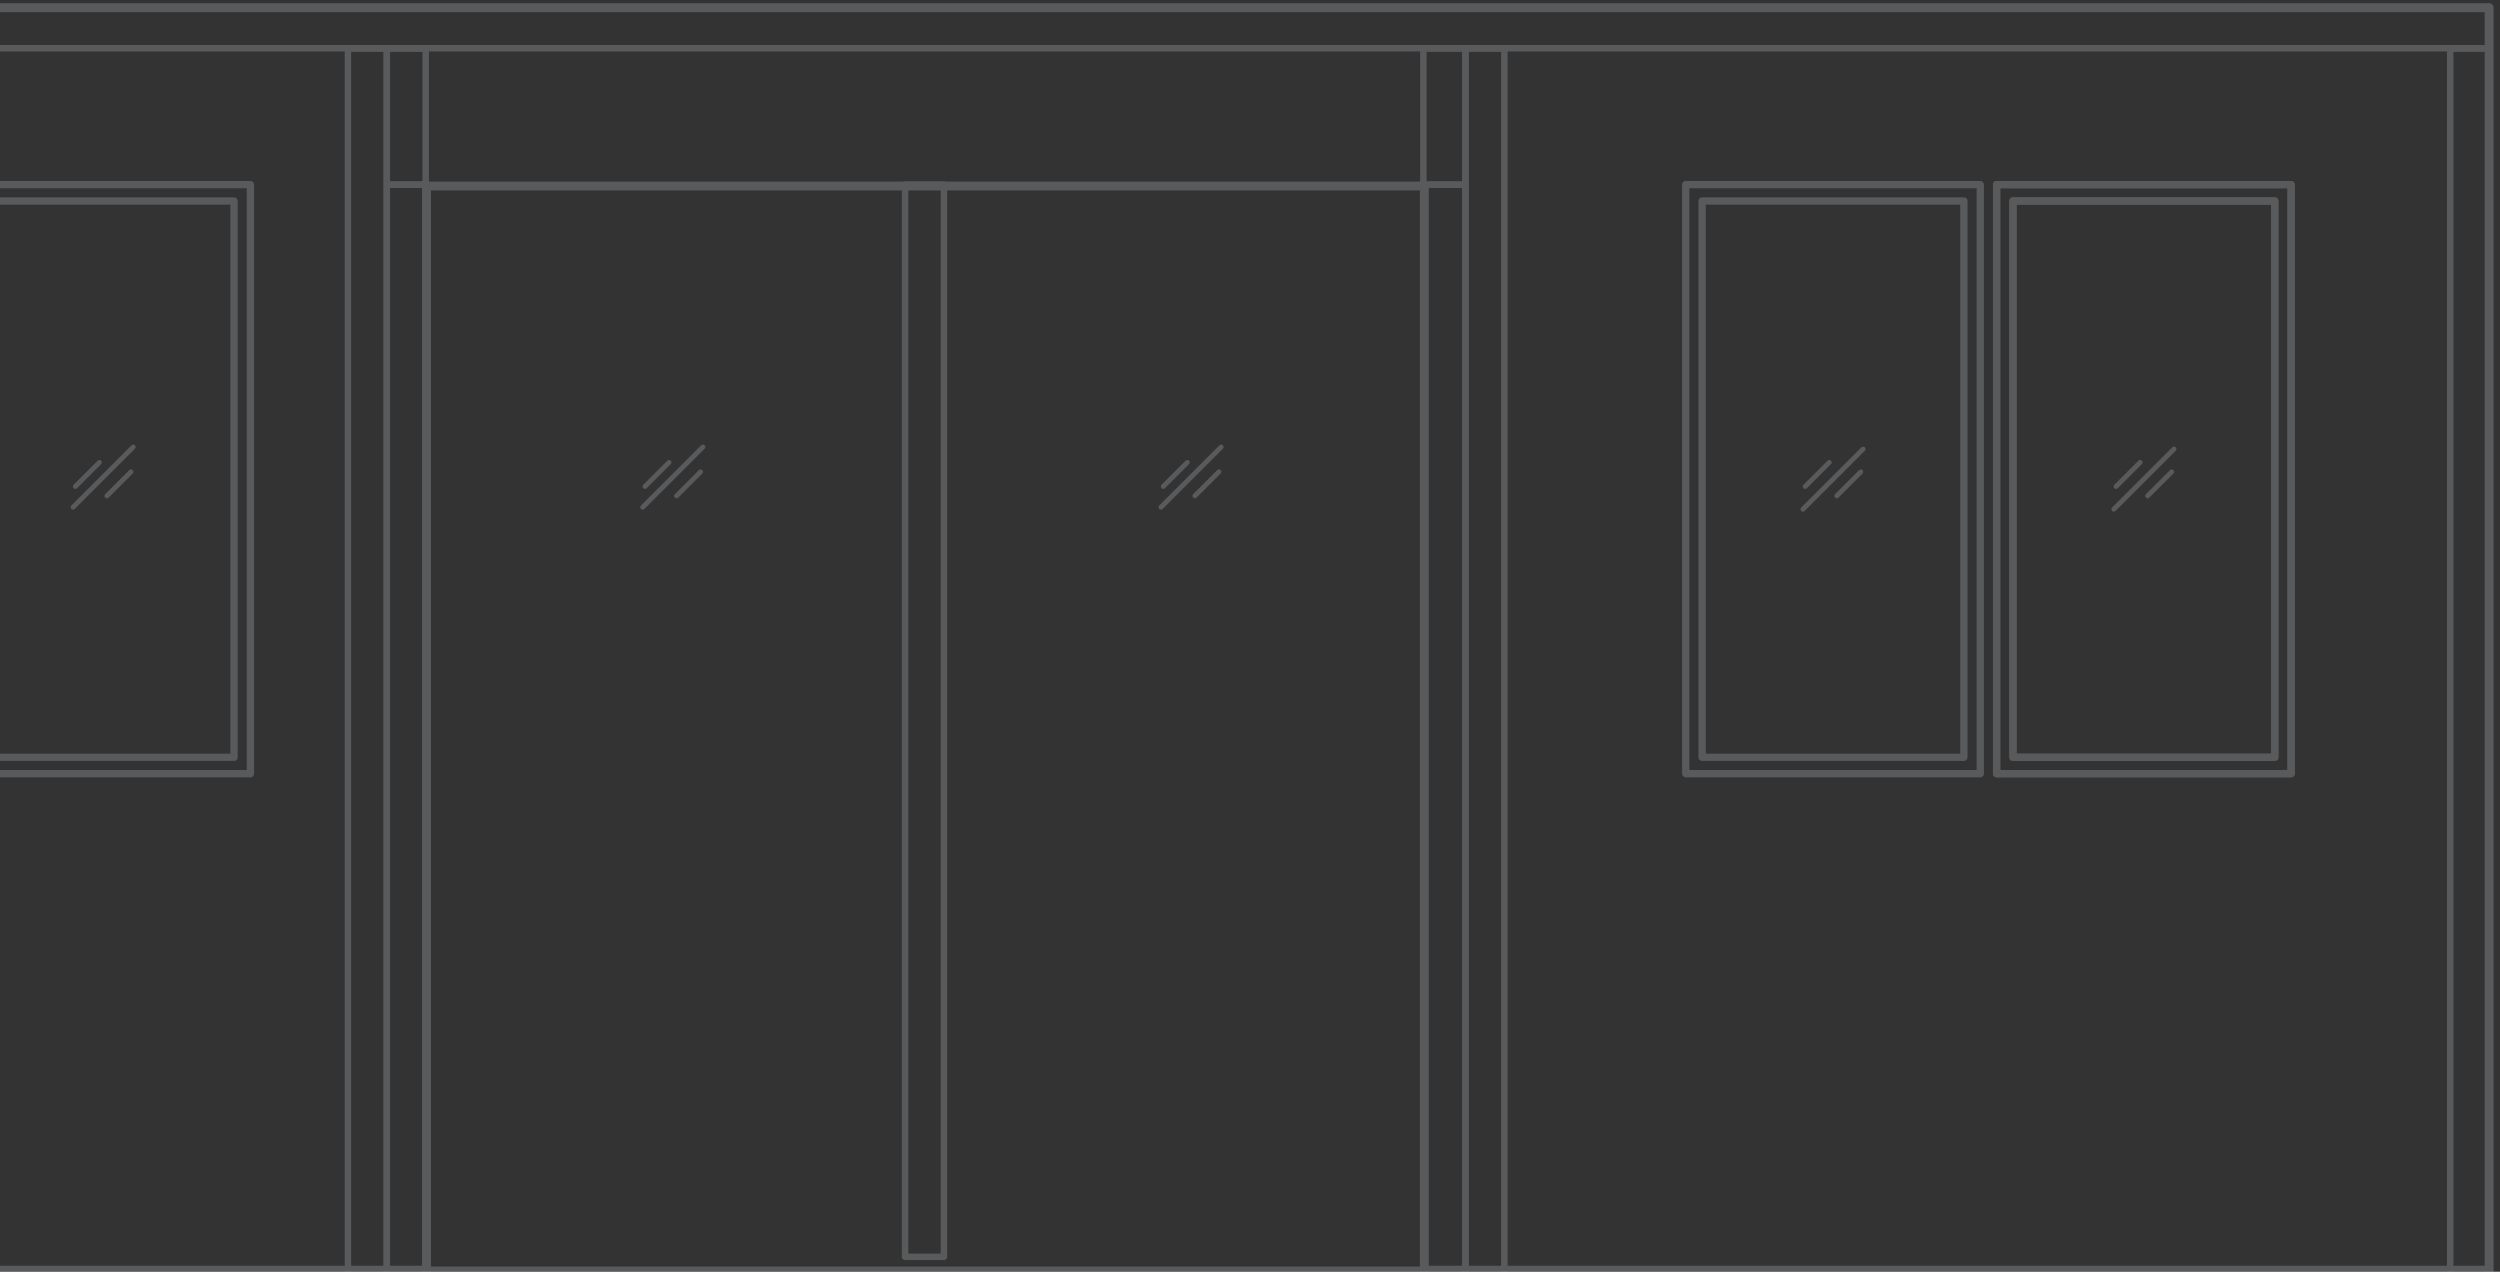 <svg width="403" height="205" viewBox="0 0 403 205" fill="none" xmlns="http://www.w3.org/2000/svg">
<rect x="0" y="0" width="403" height="205" fill="#333333" stroke="none"/>
<g opacity="0.2" clip-path="url(#clip0_112_1748)">
<path d="M401.25 1.371H-79.486V7.774H401.25V1.371Z" stroke="#F1F6FF" stroke-width="1.044" stroke-miterlimit="10" stroke-linecap="round" stroke-linejoin="round"/>
<path d="M68.756 204.563H-79.486V210.965H68.756V204.563Z" stroke="#F1F6FF" stroke-width="1.044" stroke-miterlimit="10" stroke-linecap="round" stroke-linejoin="round"/>
<path d="M68.62 7.833H62.353V29.764H68.62V7.833Z" stroke="#F1F6FF" stroke-width="1.044" stroke-miterlimit="10" stroke-linecap="round" stroke-linejoin="round"/>
<path d="M236.233 7.833H229.445V29.764H236.233V7.833Z" stroke="#F1F6FF" stroke-width="1.044" stroke-miterlimit="10" stroke-linecap="round" stroke-linejoin="round"/>
<path d="M242.5 7.833H236.234V210.956H242.5V7.833Z" stroke="#F1F6FF" stroke-width="1.044" stroke-miterlimit="10" stroke-linecap="round" stroke-linejoin="round"/>
<path d="M401.239 7.833H394.973V210.956H401.239V7.833Z" stroke="#F1F6FF" stroke-width="1.044" stroke-miterlimit="10" stroke-linecap="round" stroke-linejoin="round"/>
<path d="M62.353 7.833H56.087V210.956H62.353V7.833Z" stroke="#F1F6FF" stroke-width="1.044" stroke-miterlimit="10" stroke-linecap="round" stroke-linejoin="round"/>
<path d="M401.049 204.563H229.601V210.965H401.049V204.563Z" stroke="#F1F6FF" stroke-width="1.044" stroke-miterlimit="10" stroke-linecap="round" stroke-linejoin="round"/>
<path d="M236.233 29.763H229.445V210.956H236.233V29.763Z" stroke="#F1F6FF" stroke-width="1.044" stroke-miterlimit="10" stroke-linecap="round" stroke-linejoin="round"/>
<path d="M68.62 29.763H62.353V210.956H68.62V29.763Z" stroke="#F1F6FF" stroke-width="1.044" stroke-miterlimit="10" stroke-linecap="round" stroke-linejoin="round"/>
<path d="M229.445 210.955L229.445 204.689L68.618 204.689L68.618 210.955L229.445 210.955Z" stroke="#F1F6FF" stroke-width="1.044" stroke-miterlimit="10" stroke-linecap="round" stroke-linejoin="round"/>
<path d="M152.165 29.763H145.899L145.899 202.601H152.165L152.165 29.763Z" stroke="#F1F6FF" stroke-width="1.044" stroke-miterlimit="10" stroke-linecap="round" stroke-linejoin="round"/>
<path d="M68.756 207.427V210.956H-79.486V207.427V8.405V4.877V1.235H401.25V4.877V8.405V207.427V210.956H229.601V207.427V29.988H149.179H68.756V207.427Z" stroke="#F1F6FF" stroke-width="1.436" stroke-miterlimit="10" stroke-linecap="round" stroke-linejoin="round"/>
<path d="M112.937 76.062L109.062 79.939" stroke="#F1F6FF" stroke-width="0.783" stroke-miterlimit="10" stroke-linecap="round" stroke-linejoin="round"/>
<path d="M103.974 78.418L107.849 74.542" stroke="#F1F6FF" stroke-width="0.783" stroke-miterlimit="10" stroke-linecap="round" stroke-linejoin="round"/>
<path d="M103.605 81.76L113.307 72.059" stroke="#F1F6FF" stroke-width="0.783" stroke-miterlimit="10" stroke-linecap="round" stroke-linejoin="round"/>
<path d="M196.484 76.062L192.608 79.939" stroke="#F1F6FF" stroke-width="0.783" stroke-miterlimit="10" stroke-linecap="round" stroke-linejoin="round"/>
<path d="M187.521 78.418L191.397 74.542" stroke="#F1F6FF" stroke-width="0.783" stroke-miterlimit="10" stroke-linecap="round" stroke-linejoin="round"/>
<path d="M187.151 81.76L196.853 72.059" stroke="#F1F6FF" stroke-width="0.783" stroke-miterlimit="10" stroke-linecap="round" stroke-linejoin="round"/>
<path d="M21.11 76.062L17.234 79.939" stroke="#F1F6FF" stroke-width="0.783" stroke-miterlimit="10" stroke-linecap="round" stroke-linejoin="round"/>
<path d="M12.146 78.418L16.022 74.542" stroke="#F1F6FF" stroke-width="0.783" stroke-miterlimit="10" stroke-linecap="round" stroke-linejoin="round"/>
<path d="M11.777 81.76L21.479 72.059" stroke="#F1F6FF" stroke-width="0.783" stroke-miterlimit="10" stroke-linecap="round" stroke-linejoin="round"/>
<path d="M37.728 32.402H-4.473V122.079H37.728V32.402Z" stroke="#F1F6FF" stroke-width="1.175" stroke-miterlimit="10" stroke-linecap="round" stroke-linejoin="round"/>
<path d="M40.367 29.763H-7.109V124.716H40.367V29.763Z" stroke="#F1F6FF" stroke-width="1.175" stroke-miterlimit="10" stroke-linecap="round" stroke-linejoin="round"/>
<path d="M299.961 76.062L296.086 79.939" stroke="#F1F6FF" stroke-width="0.783" stroke-miterlimit="10" stroke-linecap="round" stroke-linejoin="round"/>
<path d="M291 78.418L294.876 74.542" stroke="#F1F6FF" stroke-width="0.783" stroke-miterlimit="10" stroke-linecap="round" stroke-linejoin="round"/>
<path d="M290.631 82.091L300.332 72.39" stroke="#F1F6FF" stroke-width="0.783" stroke-miterlimit="10" stroke-linecap="round" stroke-linejoin="round"/>
<path d="M366.695 32.402H324.494V122.079H366.695V32.402Z" stroke="#F1F6FF" stroke-width="1.175" stroke-miterlimit="10" stroke-linecap="round" stroke-linejoin="round"/>
<path d="M369.332 29.763H321.855V124.716H369.332V29.763Z" stroke="#F1F6FF" stroke-width="1.175" stroke-miterlimit="10" stroke-linecap="round" stroke-linejoin="round"/>
<path d="M316.58 32.402H274.379V122.079H316.58V32.402Z" stroke="#F1F6FF" stroke-width="1.175" stroke-miterlimit="10" stroke-linecap="round" stroke-linejoin="round"/>
<path d="M319.219 29.763H271.742V124.716H319.219V29.763Z" stroke="#F1F6FF" stroke-width="1.175" stroke-miterlimit="10" stroke-linecap="round" stroke-linejoin="round"/>
<path d="M350.075 76.063L346.199 79.939" stroke="#F1F6FF" stroke-width="0.783" stroke-miterlimit="10" stroke-linecap="round" stroke-linejoin="round"/>
<path d="M341.111 78.418L344.987 74.542" stroke="#F1F6FF" stroke-width="0.783" stroke-miterlimit="10" stroke-linecap="round" stroke-linejoin="round"/>
<path d="M340.742 82.091L350.444 72.39" stroke="#F1F6FF" stroke-width="0.783" stroke-miterlimit="10" stroke-linecap="round" stroke-linejoin="round"/>
<path d="M366.693 32.402H324.492V122.079H366.693V32.402Z" stroke="#F1F6FF" stroke-width="1.175" stroke-miterlimit="10" stroke-linecap="round" stroke-linejoin="round"/>
<path d="M369.332 29.763H321.855V124.716H369.332V29.763Z" stroke="#F1F6FF" stroke-width="1.175" stroke-miterlimit="10" stroke-linecap="round" stroke-linejoin="round"/>
</g>
<defs>
<clipPath id="clip0_112_1748">
<rect width="483.005" height="212" fill="white" transform="translate(-80.721)"/>
</clipPath>
</defs>
</svg>
